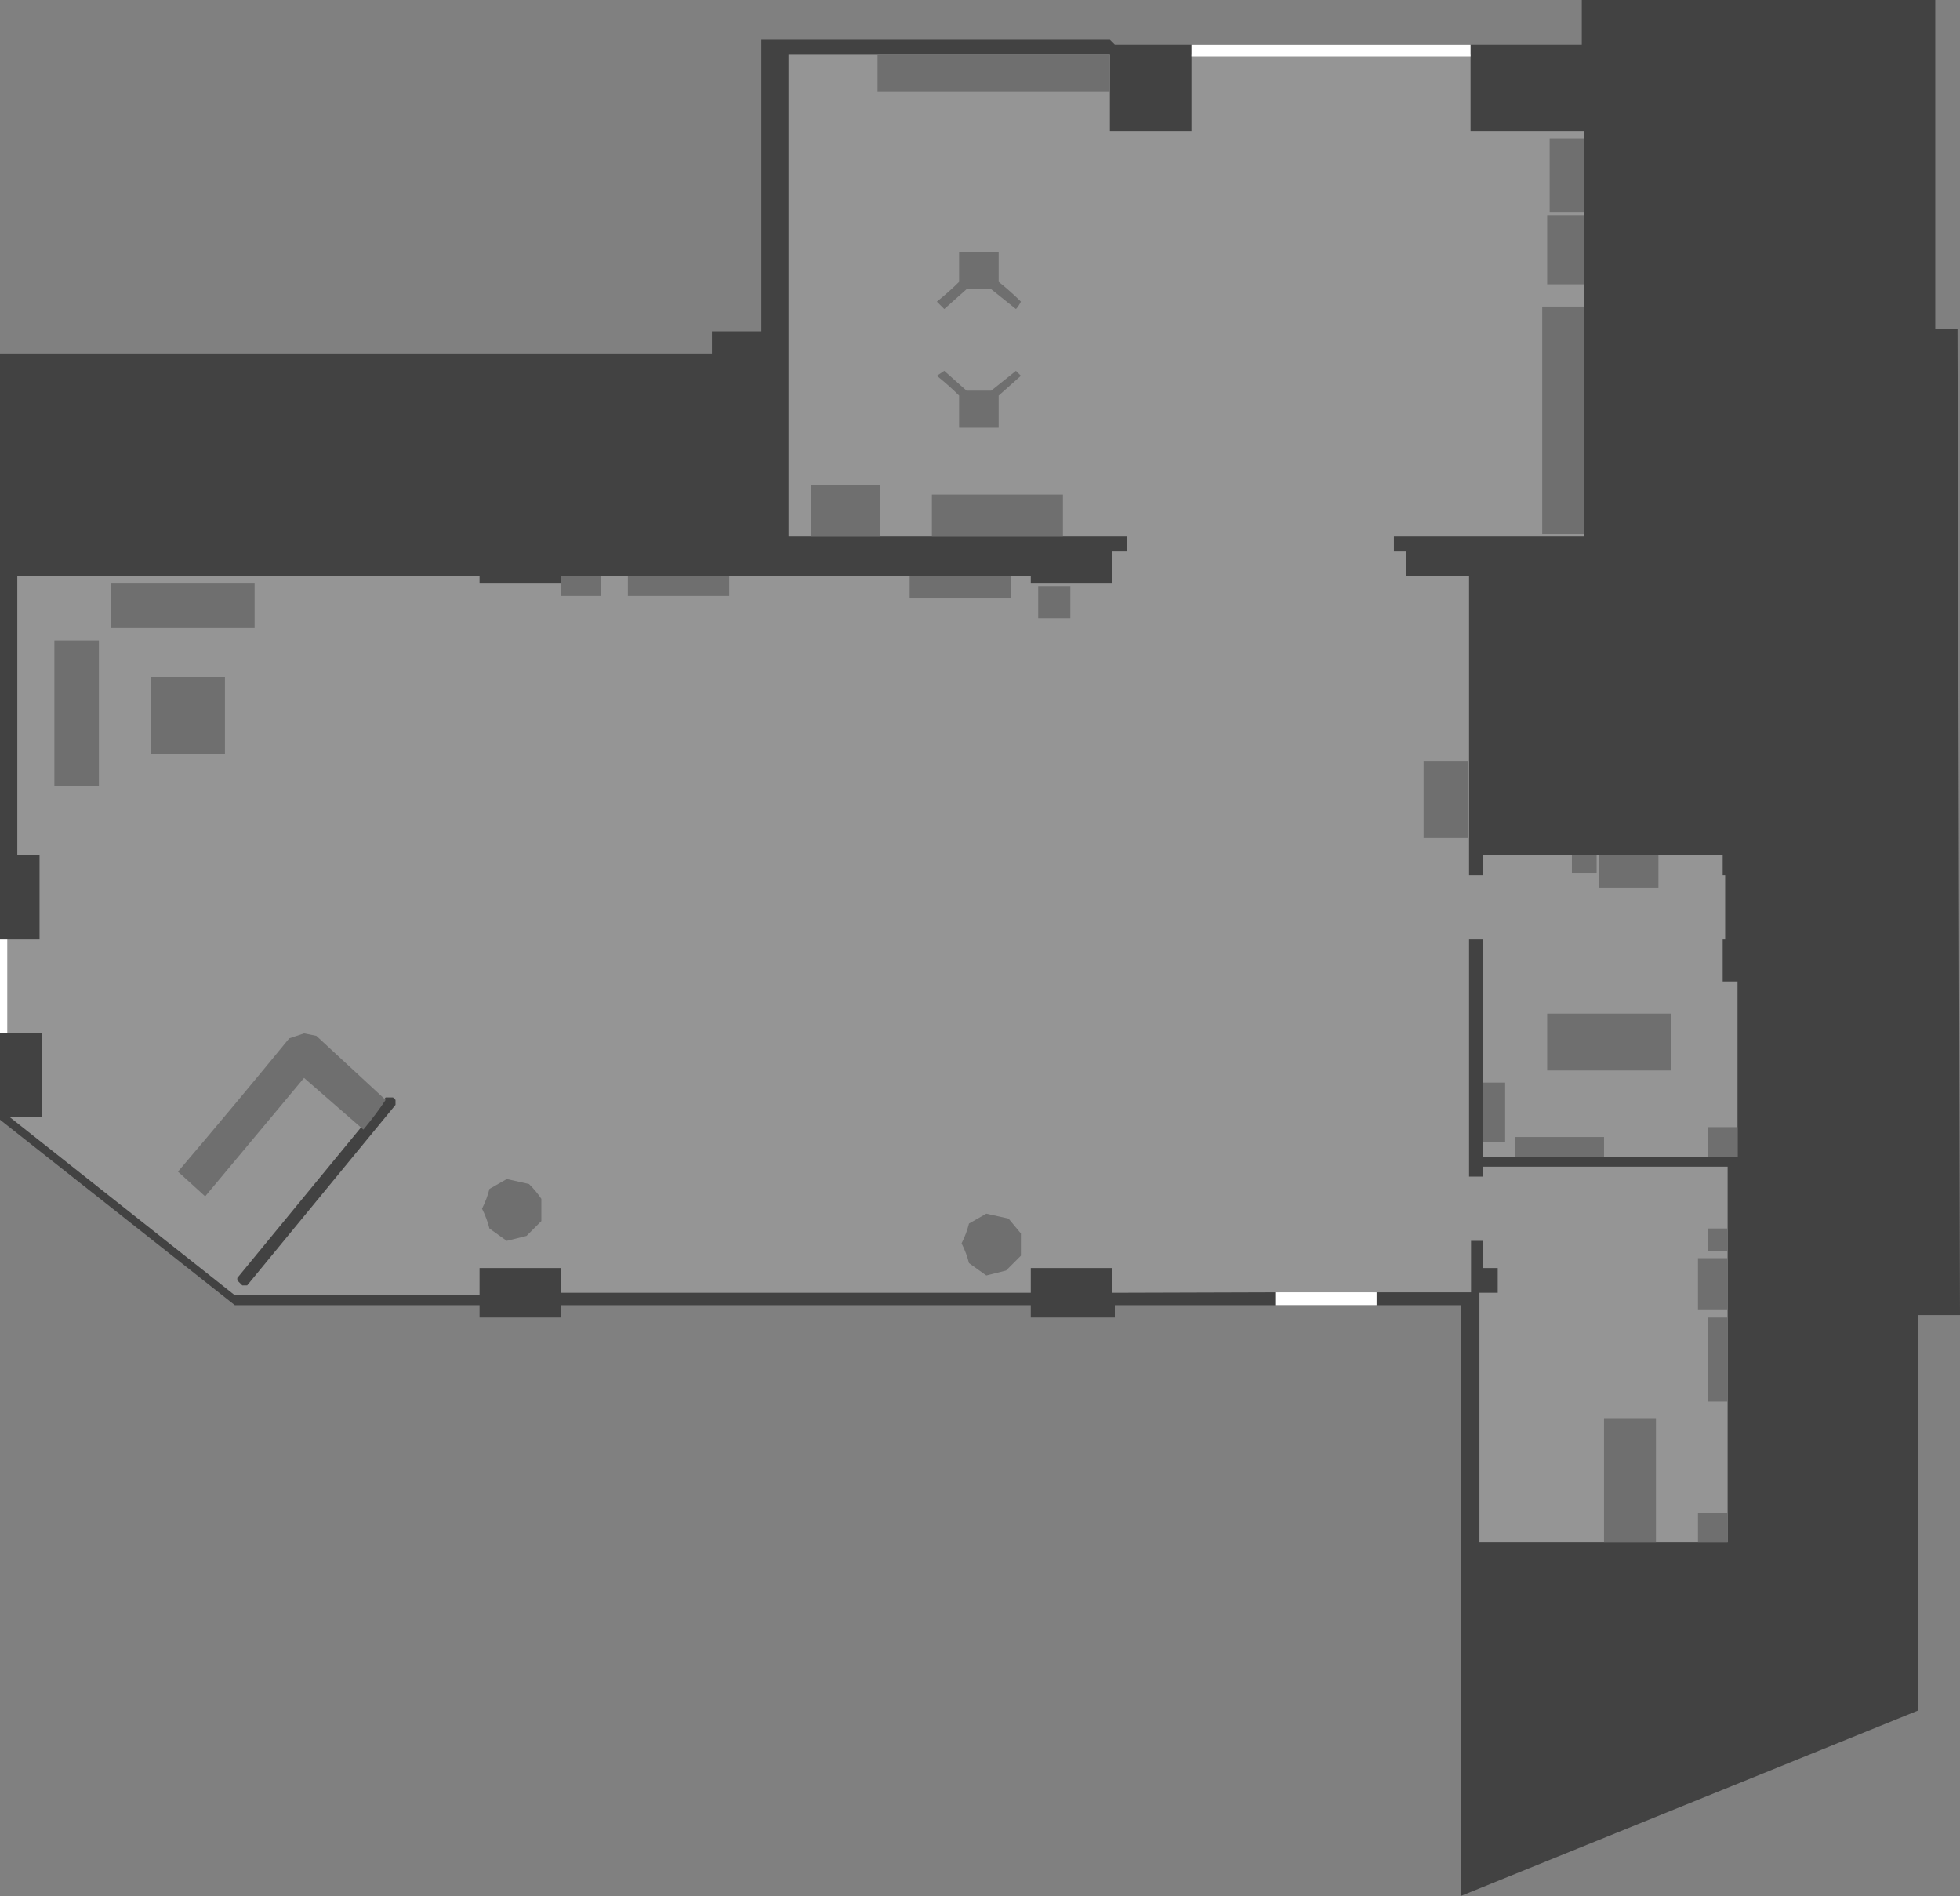 <?xml version="1.0" encoding="UTF-8" standalone="no"?>
<svg xmlns:ffdec="https://www.free-decompiler.com/flash" xmlns:xlink="http://www.w3.org/1999/xlink" ffdec:objectType="shape" height="383.45px" width="396.45px" xmlns="http://www.w3.org/2000/svg">
  <rect width="100%" height="100%" fill="#808080" stroke="none"/>
  <g transform="matrix(1.0, 0.0, 0.0, 1.0, 194.95, 172.45)">
    <path d="M125.0 -172.45 L196.5 -172.45 196.5 -105.95 201.0 -105.95 201.5 93.5 193.0 93.5 193.0 173.5 100.5 211.0 100.5 91.5 30.55 91.5 30.55 94.0 13.55 94.0 13.55 91.5 -81.45 91.5 -81.45 94.0 -97.95 94.0 -97.95 91.5 -147.45 91.5 -194.95 54.0 -194.95 -100.95 -50.95 -100.95 -50.95 -105.45 -40.95 -105.45 -40.95 -164.45 29.55 -164.45 30.55 -163.45 125.0 -163.45 125.0 -172.45" fill="#424242" fill-rule="evenodd" stroke="none"/>
    <path d="M-146.95 86.0 L-146.95 86.5 -145.95 87.5 -144.95 87.5 -114.95 51.0 -114.95 50.0 -115.45 49.5 -116.95 49.5 -146.95 86.0 M102.5 -161.45 L102.5 -145.95 125.5 -145.95 125.5 -63.95 87.0 -63.95 87.0 -60.95 89.5 -60.95 89.5 -55.95 102.2 -55.95 102.2 4.55 105.0 4.55 105.0 0.55 153.5 0.55 153.5 4.55 154.0 4.55 154.0 17.55 153.5 17.55 153.5 26.05 156.5 26.05 156.5 61.5 105.0 61.5 105.0 17.55 102.2 17.55 102.2 65.5 105.0 65.5 105.0 63.5 154.5 63.5 154.5 139.5 104.3 139.5 104.3 89.0 108.0 89.0 108.0 84.0 105.0 84.0 105.0 78.5 102.6 78.5 102.6 88.9 83.5 88.9 73.0 90.5 63.0 88.9 30.05 89.0 30.05 84.0 13.55 84.0 13.55 89.0 -81.45 89.0 -81.45 84.0 -97.95 84.0 -97.95 89.5 -147.45 89.5 -192.95 53.5 -186.45 53.5 -186.45 36.55 -193.45 36.55 -193.45 17.55 -186.95 17.55 -186.95 0.55 -191.45 0.55 -191.45 -55.95 -97.95 -55.95 -97.95 -54.45 -81.45 -54.45 -81.45 -55.95 13.55 -55.95 13.55 -54.45 30.05 -54.45 30.05 -60.95 33.05 -60.95 33.05 -63.95 -35.45 -63.95 -35.45 -161.45 29.55 -161.45 29.55 -145.95 46.05 -145.95 46.05 -161.45 102.5 -161.45" fill="#959595" fill-rule="evenodd" stroke="none"/>
    <path d="M29.55 -161.45 L29.55 -153.95 -17.45 -153.95 -17.45 -161.45 29.55 -161.45" fill="#6f6f6f" fill-rule="evenodd" stroke="none"/>
    <path d="M-16.95 -63.95 L-30.95 -63.95 -30.95 -74.45 -16.95 -74.45 -16.95 -63.95" fill="#6f6f6f" fill-rule="evenodd" stroke="none"/>
    <path d="M20.05 -63.95 L-6.45 -63.95 -6.45 -72.45 20.05 -72.45 20.05 -63.95" fill="#6f6f6f" fill-rule="evenodd" stroke="none"/>
    <path d="M125.5 -64.45 L117.0 -64.45 117.0 -110.45 125.5 -110.45 125.5 -64.45" fill="#6f6f6f" fill-rule="evenodd" stroke="none"/>
    <path d="M125.5 -114.95 L118.0 -114.95 118.0 -128.95 125.5 -128.95 125.5 -114.95" fill="#6f6f6f" fill-rule="evenodd" stroke="none"/>
    <path d="M125.5 -129.45 L118.5 -129.45 118.5 -144.45 125.5 -144.45 125.5 -129.45" fill="#6f6f6f" fill-rule="evenodd" stroke="none"/>
    <path d="M140.5 0.55 L140.5 7.05 128.5 7.05 128.5 0.55 140.5 0.55" fill="#6f6f6f" fill-rule="evenodd" stroke="none"/>
    <path d="M128.0 4.05 L123.0 4.05 123.0 0.55 128.0 0.55 128.0 4.05" fill="#6f6f6f" fill-rule="evenodd" stroke="none"/>
    <path d="M143.0 44.05 L118.0 44.05 118.0 32.55 143.0 32.55 143.0 44.05" fill="#6f6f6f" fill-rule="evenodd" stroke="none"/>
    <path d="M156.5 61.5 L150.5 61.5 150.5 55.5 156.5 55.5 156.5 61.5" fill="#6f6f6f" fill-rule="evenodd" stroke="none"/>
    <path d="M129.5 61.5 L111.5 61.5 111.5 57.5 129.5 57.5 129.5 61.5" fill="#6f6f6f" fill-rule="evenodd" stroke="none"/>
    <path d="M105.0 58.5 L105.0 46.5 109.5 46.5 109.5 58.5 105.0 58.5" fill="#6f6f6f" fill-rule="evenodd" stroke="none"/>
    <path d="M140.0 139.5 L129.5 139.5 129.5 114.5 140.0 114.5 140.0 139.5" fill="#6f6f6f" fill-rule="evenodd" stroke="none"/>
    <path d="M154.5 139.5 L148.5 139.5 148.5 133.5 154.5 133.5 154.5 139.5" fill="#6f6f6f" fill-rule="evenodd" stroke="none"/>
    <path d="M154.5 92.5 L148.5 92.5 148.5 82.0 154.5 82.0 154.5 92.5" fill="#6f6f6f" fill-rule="evenodd" stroke="none"/>
    <path d="M154.5 111.0 L150.5 111.0 150.5 94.0 154.5 94.0 154.5 111.0" fill="#6f6f6f" fill-rule="evenodd" stroke="none"/>
    <path d="M154.5 80.5 L150.5 80.5 150.5 76.0 154.5 76.0 154.5 80.5" fill="#6f6f6f" fill-rule="evenodd" stroke="none"/>
    <path d="M-153.45 69.5 L-158.95 64.5 Q-147.45 51.0 -136.45 37.55 L-133.45 36.55 -130.95 37.05 -116.95 50.0 Q-118.95 53.0 -121.45 56.0 L-133.45 45.55 -153.45 69.5" fill="#6f6f6f" fill-rule="evenodd" stroke="none"/>
    <path d="M-47.45 -55.95 L-47.45 -51.95 -67.95 -51.95 -67.95 -55.95 -47.45 -55.95" fill="#6f6f6f" fill-rule="evenodd" stroke="none"/>
    <path d="M9.55 -55.95 L9.55 -51.45 -10.95 -51.45 -10.95 -55.95 9.55 -55.95" fill="#6f6f6f" fill-rule="evenodd" stroke="none"/>
    <path d="M21.55 -53.95 L21.55 -47.45 15.05 -47.45 15.05 -53.95 21.55 -53.95" fill="#6f6f6f" fill-rule="evenodd" stroke="none"/>
    <path d="M-73.45 -55.95 L-73.45 -51.95 -81.45 -51.95 -81.45 -55.95 -73.45 -55.95" fill="#6f6f6f" fill-rule="evenodd" stroke="none"/>
    <path d="M-149.45 -35.45 L-149.45 -19.95 -164.45 -19.95 -164.45 -35.45 -149.45 -35.45" fill="#6f6f6f" fill-rule="evenodd" stroke="none"/>
    <path d="M-174.95 -42.95 L-174.95 -13.45 -183.95 -13.45 -183.95 -42.95 -174.95 -42.95" fill="#6f6f6f" fill-rule="evenodd" stroke="none"/>
    <path d="M-172.45 -54.45 L-143.45 -54.45 -143.45 -45.45 -172.45 -45.45 -172.45 -54.45" fill="#6f6f6f" fill-rule="evenodd" stroke="none"/>
    <path d="M-95.95 68.0 L-92.45 66.0 -87.95 67.0 Q-86.45 68.5 -85.45 70.0 L-85.45 74.5 -88.45 77.5 -92.45 78.5 -95.95 76.0 Q-96.45 74.0 -97.45 72.0 -96.45 70.0 -95.95 68.0" fill="#6f6f6f" fill-rule="evenodd" stroke="none"/>
    <path d="M8.55 84.5 L4.55 85.5 1.05 83.0 Q0.55 81.0 -0.45 79.0 0.55 77.0 1.05 75.0 L4.55 73.0 9.05 74.0 11.55 77.0 11.55 81.5 8.55 84.5" fill="#6f6f6f" fill-rule="evenodd" stroke="none"/>
    <path d="M-0.95 -85.95 L-0.95 -92.45 Q-2.95 -94.45 -5.45 -96.45 L-3.95 -97.45 0.55 -93.45 5.55 -93.45 10.55 -97.45 11.55 -96.45 7.05 -92.45 7.05 -85.95 -0.95 -85.95" fill="#6f6f6f" fill-rule="evenodd" stroke="none"/>
    <path d="M0.55 -113.95 L-3.95 -109.95 -5.45 -111.45 Q-2.95 -113.45 -0.95 -115.45 L-0.95 -121.45 7.05 -121.45 7.05 -115.45 Q9.55 -113.45 11.55 -111.45 11.05 -110.45 10.55 -109.95 L5.55 -113.95 0.55 -113.95" fill="#6f6f6f" fill-rule="evenodd" stroke="none"/>
    <path d="M102.0 -18.45 L102.0 -2.95 93.0 -2.95 93.0 -18.45 102.0 -18.45" fill="#6f6f6f" fill-rule="evenodd" stroke="none"/>
    <path d="M83.5 91.5 L63.0 91.5 63.0 88.9 83.5 88.9 83.5 91.5" fill="#ffffff" fill-rule="evenodd" stroke="none"/>
    <path d="M102.5 -160.95 L46.05 -160.95 46.05 -163.45 102.5 -163.45 102.5 -160.95" fill="#ffffff" fill-rule="evenodd" stroke="none"/>
    <path d="M-193.45 36.55 L-194.95 36.55 -194.95 17.55 -193.45 17.55 -193.45 36.55" fill="#ffffff" fill-rule="evenodd" stroke="none"/>
  </g>
</svg>
